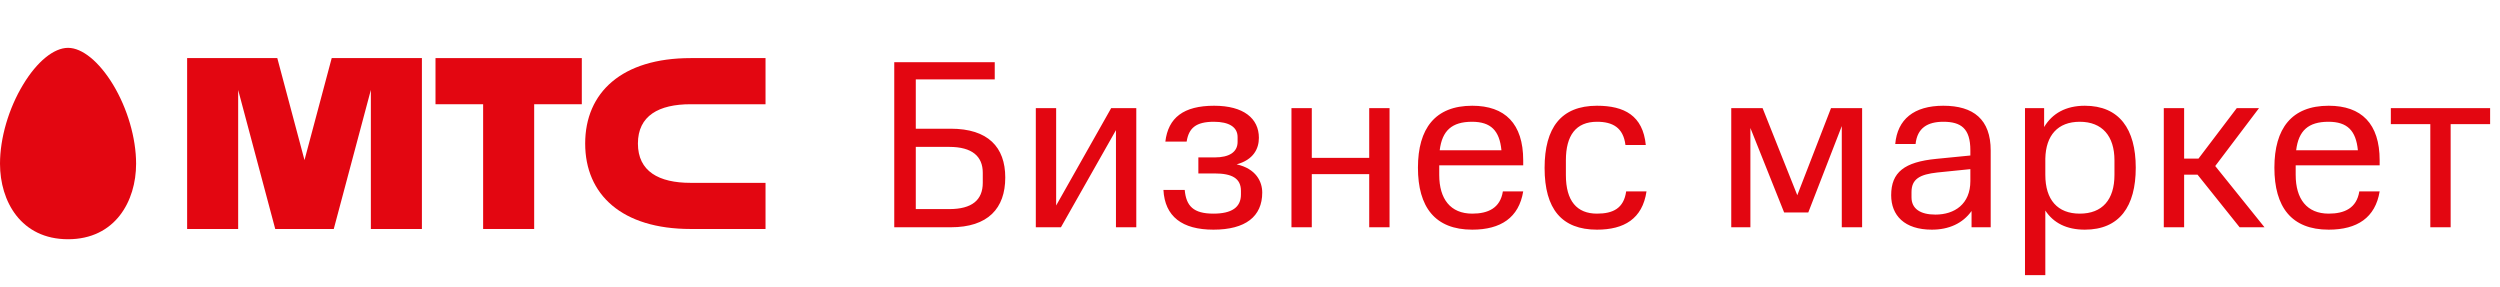 <svg width="209" height="24" viewBox="0 0 209 24" fill="none" xmlns="http://www.w3.org/2000/svg">
<path d="M84.04 14.84C84.04 12.3 82.6 10.76 79.48 10.76H76.56V6.64H83.16V5.2H74.76V19H79.48C82.6 19 84.04 17.42 84.04 14.84ZM82.16 14.44V15.28C82.16 16.72 81.26 17.48 79.36 17.48H76.56V12.28H79.36C81.28 12.28 82.16 13.08 82.16 14.44ZM94.994 19V9.04H92.894L88.294 17.18V9.04H86.594V19H88.694L93.294 10.88V19H94.994ZM101.543 14.5C102.983 14.5 103.743 14.9 103.743 15.96V16.26C103.743 17.34 102.963 17.86 101.443 17.86C99.763 17.86 99.163 17.22 99.043 15.88H97.263C97.383 18.1 98.823 19.2 101.443 19.2C104.123 19.2 105.523 18.1 105.523 16.1C105.523 15.18 105.003 14.1 103.383 13.74C104.783 13.36 105.243 12.44 105.243 11.52C105.243 9.9 103.963 8.84 101.503 8.84C98.943 8.84 97.663 9.84 97.423 11.84H99.203C99.383 10.7 99.983 10.18 101.483 10.18C102.743 10.18 103.463 10.62 103.463 11.46V11.86C103.463 12.72 102.763 13.16 101.543 13.16H100.183V14.5H101.543ZM116.166 19V9.04H114.466V13.2H109.666V9.04H107.966V19H109.666V14.56H114.466V19H116.166ZM123.08 17.86C121.26 17.86 120.32 16.64 120.32 14.62V13.82H127.34V13.4C127.34 10.34 125.82 8.84 123.08 8.84C119.98 8.84 118.54 10.74 118.54 14.02C118.54 17.3 119.96 19.2 123.08 19.2C125.46 19.2 126.98 18.2 127.34 16H125.64C125.42 17.4 124.4 17.86 123.08 17.86ZM123.06 10.18C124.64 10.18 125.36 10.92 125.52 12.56H120.36C120.56 10.92 121.38 10.18 123.06 10.18ZM137.648 16H135.948C135.748 17.42 134.848 17.86 133.508 17.86C131.828 17.86 130.908 16.8 130.908 14.64V13.4C130.908 11.32 131.748 10.18 133.508 10.18C134.808 10.18 135.708 10.66 135.888 12.12H137.588C137.348 9.66 135.788 8.84 133.508 8.84C130.508 8.84 129.128 10.68 129.128 14.04C129.128 17.48 130.568 19.2 133.508 19.2C135.768 19.2 137.308 18.3 137.648 16ZM147.353 9.04H144.733V19H146.333V10.7L149.153 17.76H151.173L153.973 10.54V19H155.673V9.04H153.073L150.253 16.32L147.353 9.04ZM158.102 16.32C158.102 18 159.202 19.2 161.502 19.2C162.922 19.2 164.082 18.68 164.822 17.64V19H166.422V12.58C166.422 9.98 164.982 8.84 162.462 8.84C160.002 8.84 158.622 9.98 158.442 12.04H160.142C160.282 10.7 161.142 10.18 162.462 10.18C163.942 10.18 164.722 10.74 164.722 12.56V13L161.882 13.28C159.202 13.54 158.102 14.4 158.102 16.32ZM161.802 17.94C160.522 17.94 159.802 17.44 159.802 16.5V16.06C159.802 14.96 160.502 14.58 161.962 14.42L164.722 14.14V15.14C164.722 17.06 163.402 17.94 161.802 17.94ZM170.989 23V17.6C171.669 18.64 172.769 19.2 174.289 19.2C177.189 19.2 178.549 17.26 178.549 14.02C178.549 10.78 177.169 8.84 174.289 8.84C172.709 8.84 171.569 9.48 170.889 10.62V9.04H169.289V23H170.989ZM173.869 17.86C172.009 17.86 170.989 16.7 170.989 14.62V13.26C171.029 11.32 172.029 10.18 173.869 10.18C175.749 10.18 176.769 11.38 176.769 13.4V14.62C176.769 16.7 175.749 17.86 173.869 17.86ZM182.593 19V14.6H183.713L187.233 19H189.313L185.193 13.88L188.853 9.04H186.993L183.793 13.26H182.593V9.04H180.893V19H182.593ZM194.679 17.86C192.859 17.86 191.919 16.64 191.919 14.62V13.82H198.939V13.4C198.939 10.34 197.419 8.84 194.679 8.84C191.579 8.84 190.139 10.74 190.139 14.02C190.139 17.3 191.559 19.2 194.679 19.2C197.059 19.2 198.579 18.2 198.939 16H197.239C197.019 17.4 195.999 17.86 194.679 17.86ZM194.659 10.18C196.239 10.18 196.959 10.92 197.119 12.56H191.959C192.159 10.92 192.979 10.18 194.659 10.18ZM208.174 10.38V9.04H199.874V10.38H203.174V19H204.874V10.38H208.174Z" fill="#E30611"/>
<path fill-rule="evenodd" clip-rule="evenodd" d="M0 13.689C0 16.831 1.756 20 5.689 20C9.618 20 11.378 16.831 11.378 13.689C11.378 11.543 10.656 9.071 9.452 7.075C8.28 5.147 6.873 4 5.689 4C4.501 4 3.093 5.147 1.932 7.075C0.722 9.071 0 11.543 0 13.689Z" fill="#E30611"/>
<path fill-rule="evenodd" clip-rule="evenodd" d="M40.39 8.714H36.408V4.857H48.639V8.714H44.657V19.143H40.39V8.714Z" fill="#E30611"/>
<path fill-rule="evenodd" clip-rule="evenodd" d="M57.74 8.714H63.998V4.857H57.741C51.991 4.857 48.921 7.729 48.921 12C48.921 16.271 51.991 19.143 57.741 19.143H63.998V15.286H57.74C55.08 15.286 53.33 14.33 53.33 12C53.33 9.67 55.08 8.714 57.74 8.714Z" fill="#E30611"/>
<path fill-rule="evenodd" clip-rule="evenodd" d="M25.456 13.384L27.731 4.857H35.271V19.143H31.004V7.516L27.902 19.143H23.01L19.911 7.523L19.911 19.143H15.644V4.857H23.182L25.456 13.384Z" fill="#E30611"/>
</svg>
